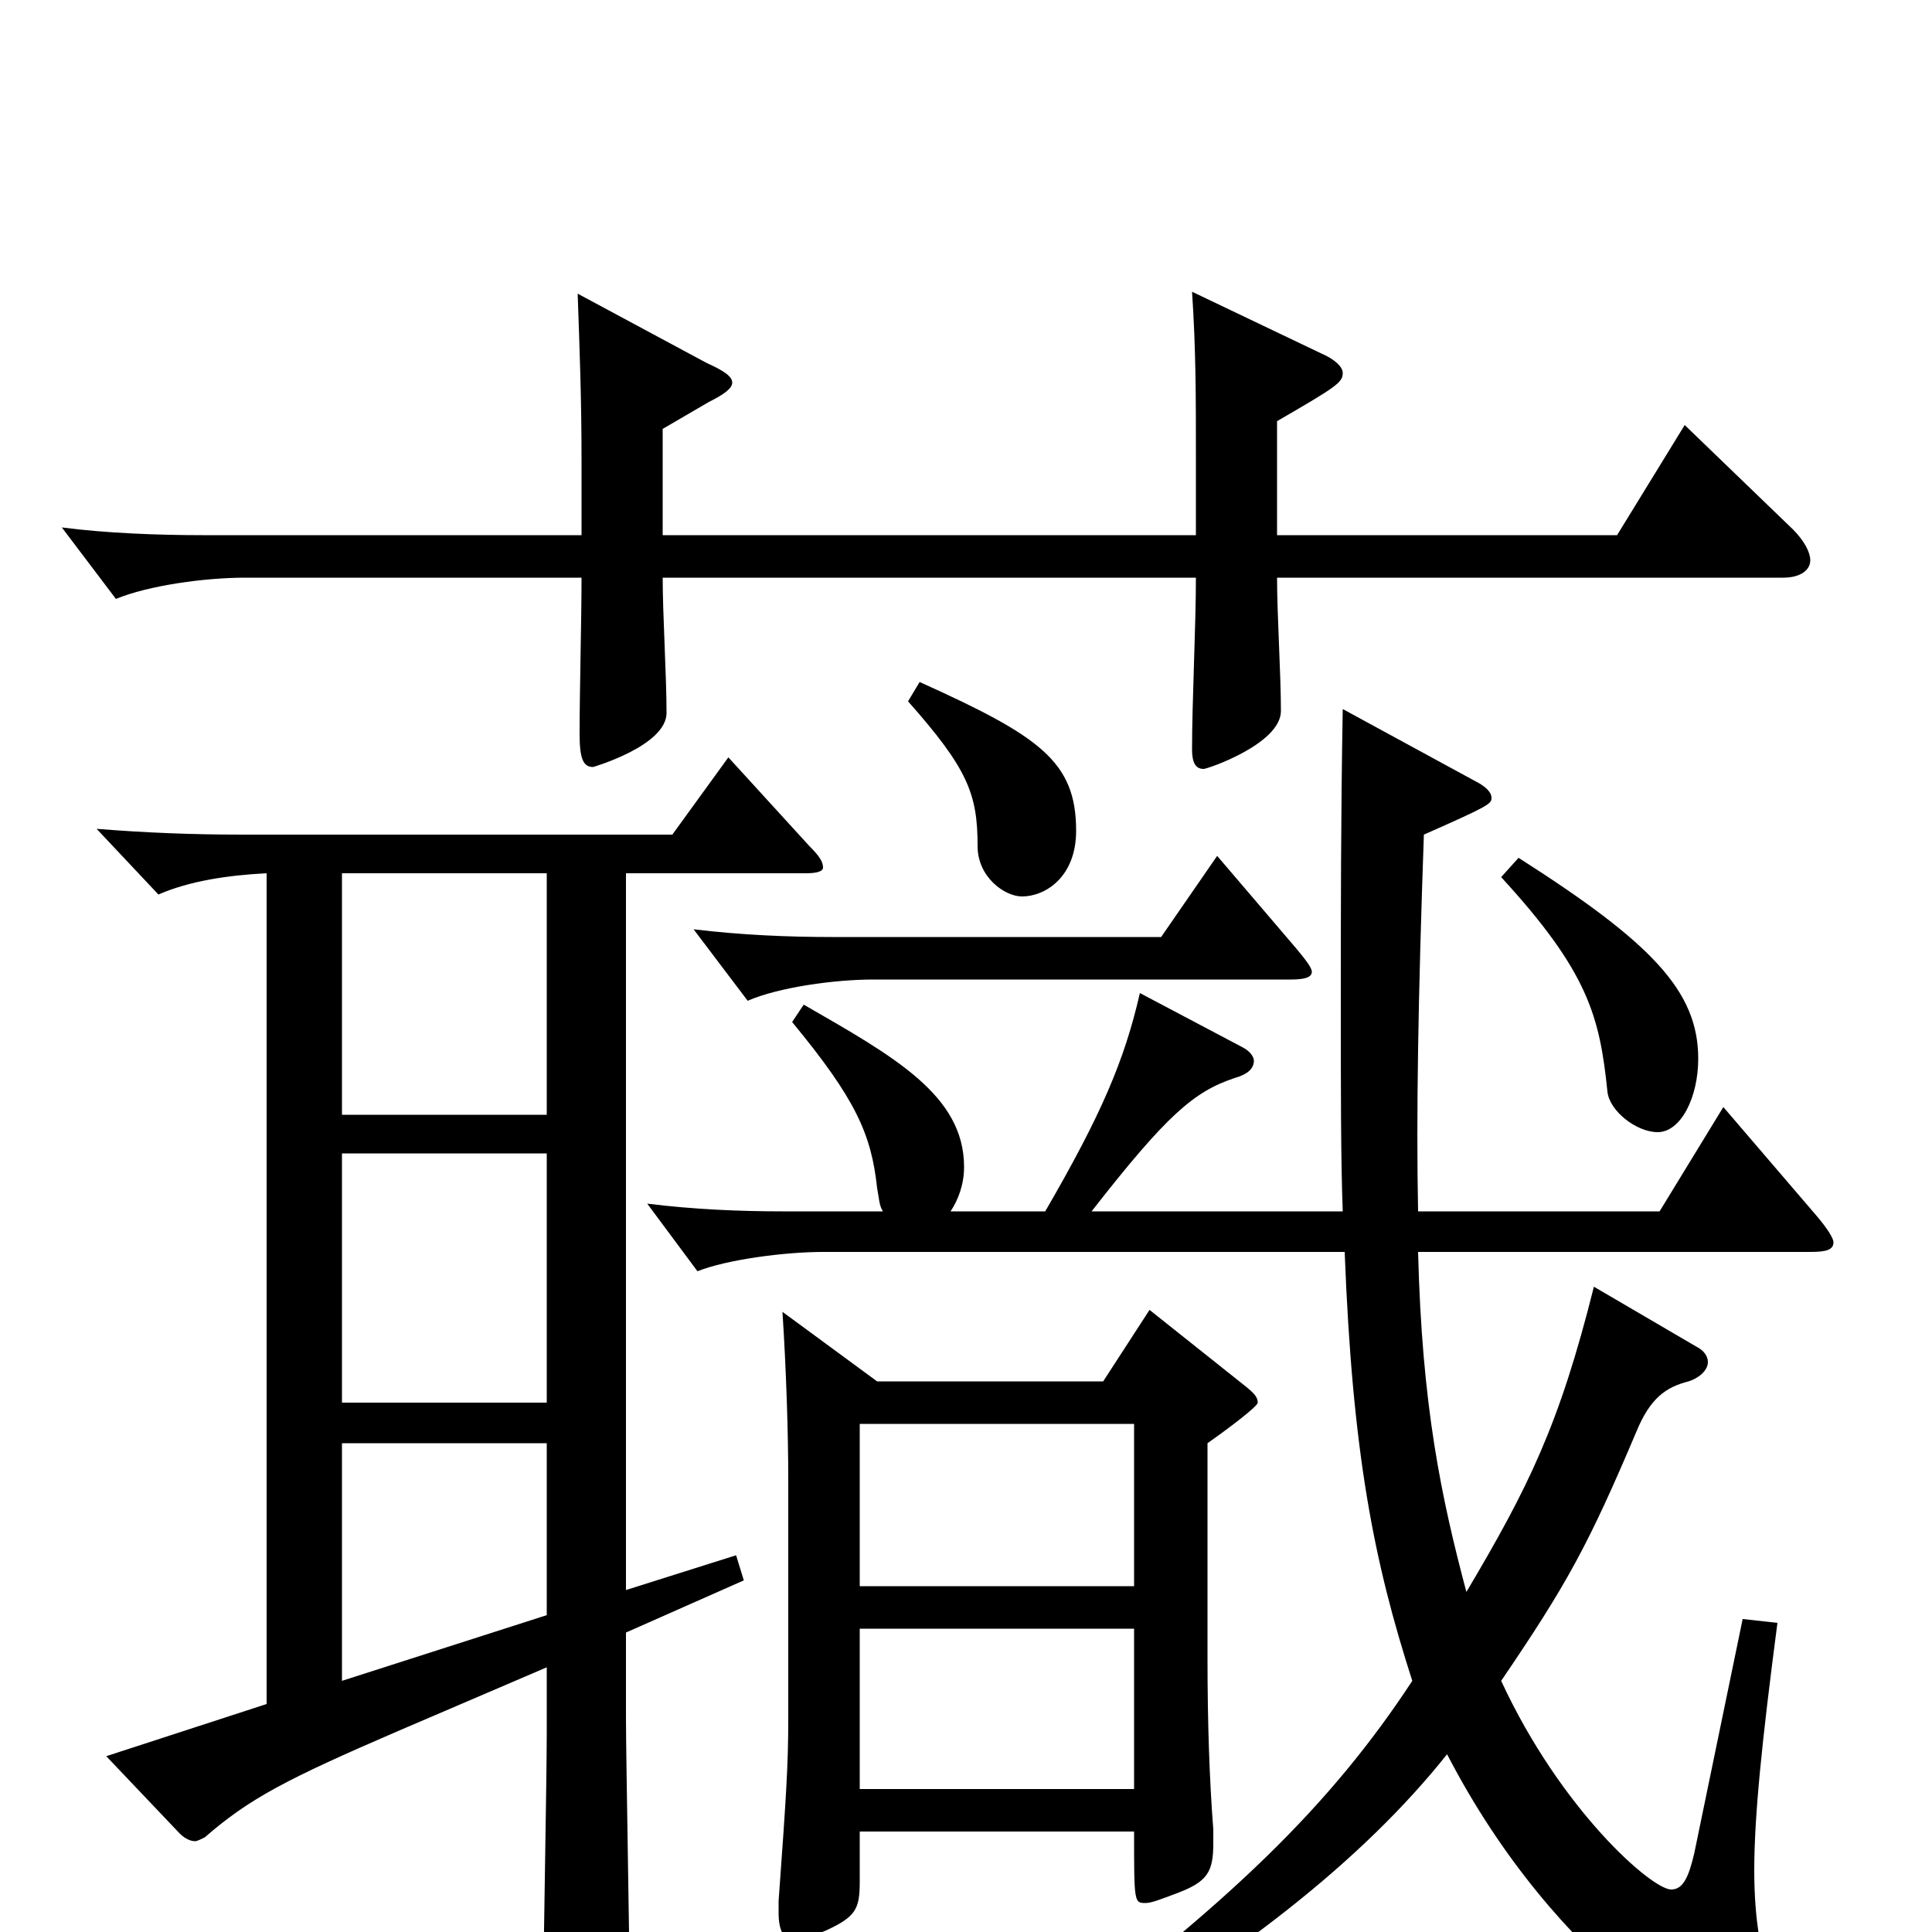 <svg xmlns="http://www.w3.org/2000/svg" viewBox="0 -1000 1000 1000">
	<path fill="#000000" d="M283 -274H177V-403H283ZM138 -118L55 -91L93 -51C96 -48 99 -47 101 -47C102 -47 104 -48 106 -49C129 -69 148 -79 206 -104L283 -137V-103C283 -79 281 25 281 46C281 61 283 67 290 67C294 67 301 65 310 61C323 56 326 53 326 37C326 13 324 -90 324 -111V-155L385 -182L381 -195L324 -177V-548H417C423 -548 426 -549 426 -551C426 -554 424 -557 419 -562L377 -608L348 -568H126C99 -568 75 -569 50 -571L82 -537C98 -544 118 -547 138 -548ZM283 -253V-164L177 -130V-253ZM283 -423H177V-548H283ZM445 -74V-157H587V-74ZM405 -321C407 -290 408 -258 408 -234V-110C408 -87 407 -71 403 -16V-10C403 0 406 4 411 4C415 4 421 2 428 -1C443 -8 445 -12 445 -26V-52H587C587 -15 587 -15 593 -15C596 -15 601 -17 609 -20C625 -26 628 -31 628 -46V-53C626 -79 625 -108 625 -142V-253C635 -260 651 -272 651 -274C651 -277 649 -279 644 -283L595 -322L571 -285H454ZM445 -179V-263H587V-179ZM777 -546C822 -497 828 -474 832 -435C833 -425 847 -414 858 -414C870 -414 879 -432 879 -452C879 -487 855 -512 786 -556ZM630 -557L601 -515H431C408 -515 384 -516 359 -519L387 -482C403 -489 432 -493 452 -493H668C675 -493 679 -494 679 -497C679 -499 676 -503 671 -509ZM470 -637C501 -602 506 -589 506 -562C506 -546 520 -536 529 -536C541 -536 557 -546 557 -570C557 -606 538 -619 476 -647ZM541 71C640 15 706 -38 749 -92C806 18 891 67 914 67C920 67 925 66 925 58C925 53 923 44 917 28C912 13 908 -4 908 -32C908 -60 912 -99 920 -160L902 -162L877 -41C874 -28 871 -22 865 -22C855 -22 808 -63 777 -130C811 -180 822 -200 847 -259C854 -276 862 -282 874 -285C880 -287 884 -291 884 -295C884 -298 882 -301 878 -303L825 -334C807 -262 791 -230 759 -176C746 -225 736 -272 734 -352H937C945 -352 949 -353 949 -357C949 -359 946 -364 940 -371L892 -427L859 -373H734C733 -422 734 -483 737 -568C771 -583 772 -584 772 -587C772 -590 769 -593 763 -596L695 -633C694 -578 694 -526 694 -481C694 -436 694 -399 695 -373H565C604 -423 618 -435 639 -442C646 -444 649 -447 649 -451C649 -453 647 -456 643 -458L590 -486C582 -451 570 -423 541 -373H492C496 -379 499 -387 499 -396C499 -433 463 -453 416 -480L410 -471C443 -431 451 -413 454 -385C455 -380 455 -376 457 -373H405C383 -373 359 -374 335 -377L361 -342C376 -348 406 -352 426 -352H696C700 -248 711 -192 731 -130C689 -66 637 -15 537 59ZM661 -782C692 -800 695 -802 695 -807C695 -810 691 -814 684 -817L617 -849C619 -819 619 -795 619 -763V-723H343V-778L367 -792C375 -796 379 -799 379 -802C379 -805 375 -808 366 -812L299 -848C300 -819 301 -794 301 -762V-723H105C82 -723 55 -724 32 -727L60 -690C77 -697 106 -701 127 -701H301C301 -679 300 -643 300 -620C300 -607 302 -603 307 -603C307 -603 345 -614 345 -631C345 -650 343 -682 343 -701H619C619 -676 617 -637 617 -612C617 -605 619 -602 623 -602C625 -602 663 -615 663 -632C663 -651 661 -682 661 -701H923C932 -701 937 -705 937 -710C937 -714 934 -720 928 -726L872 -780L837 -723H661Z"/>
</svg>